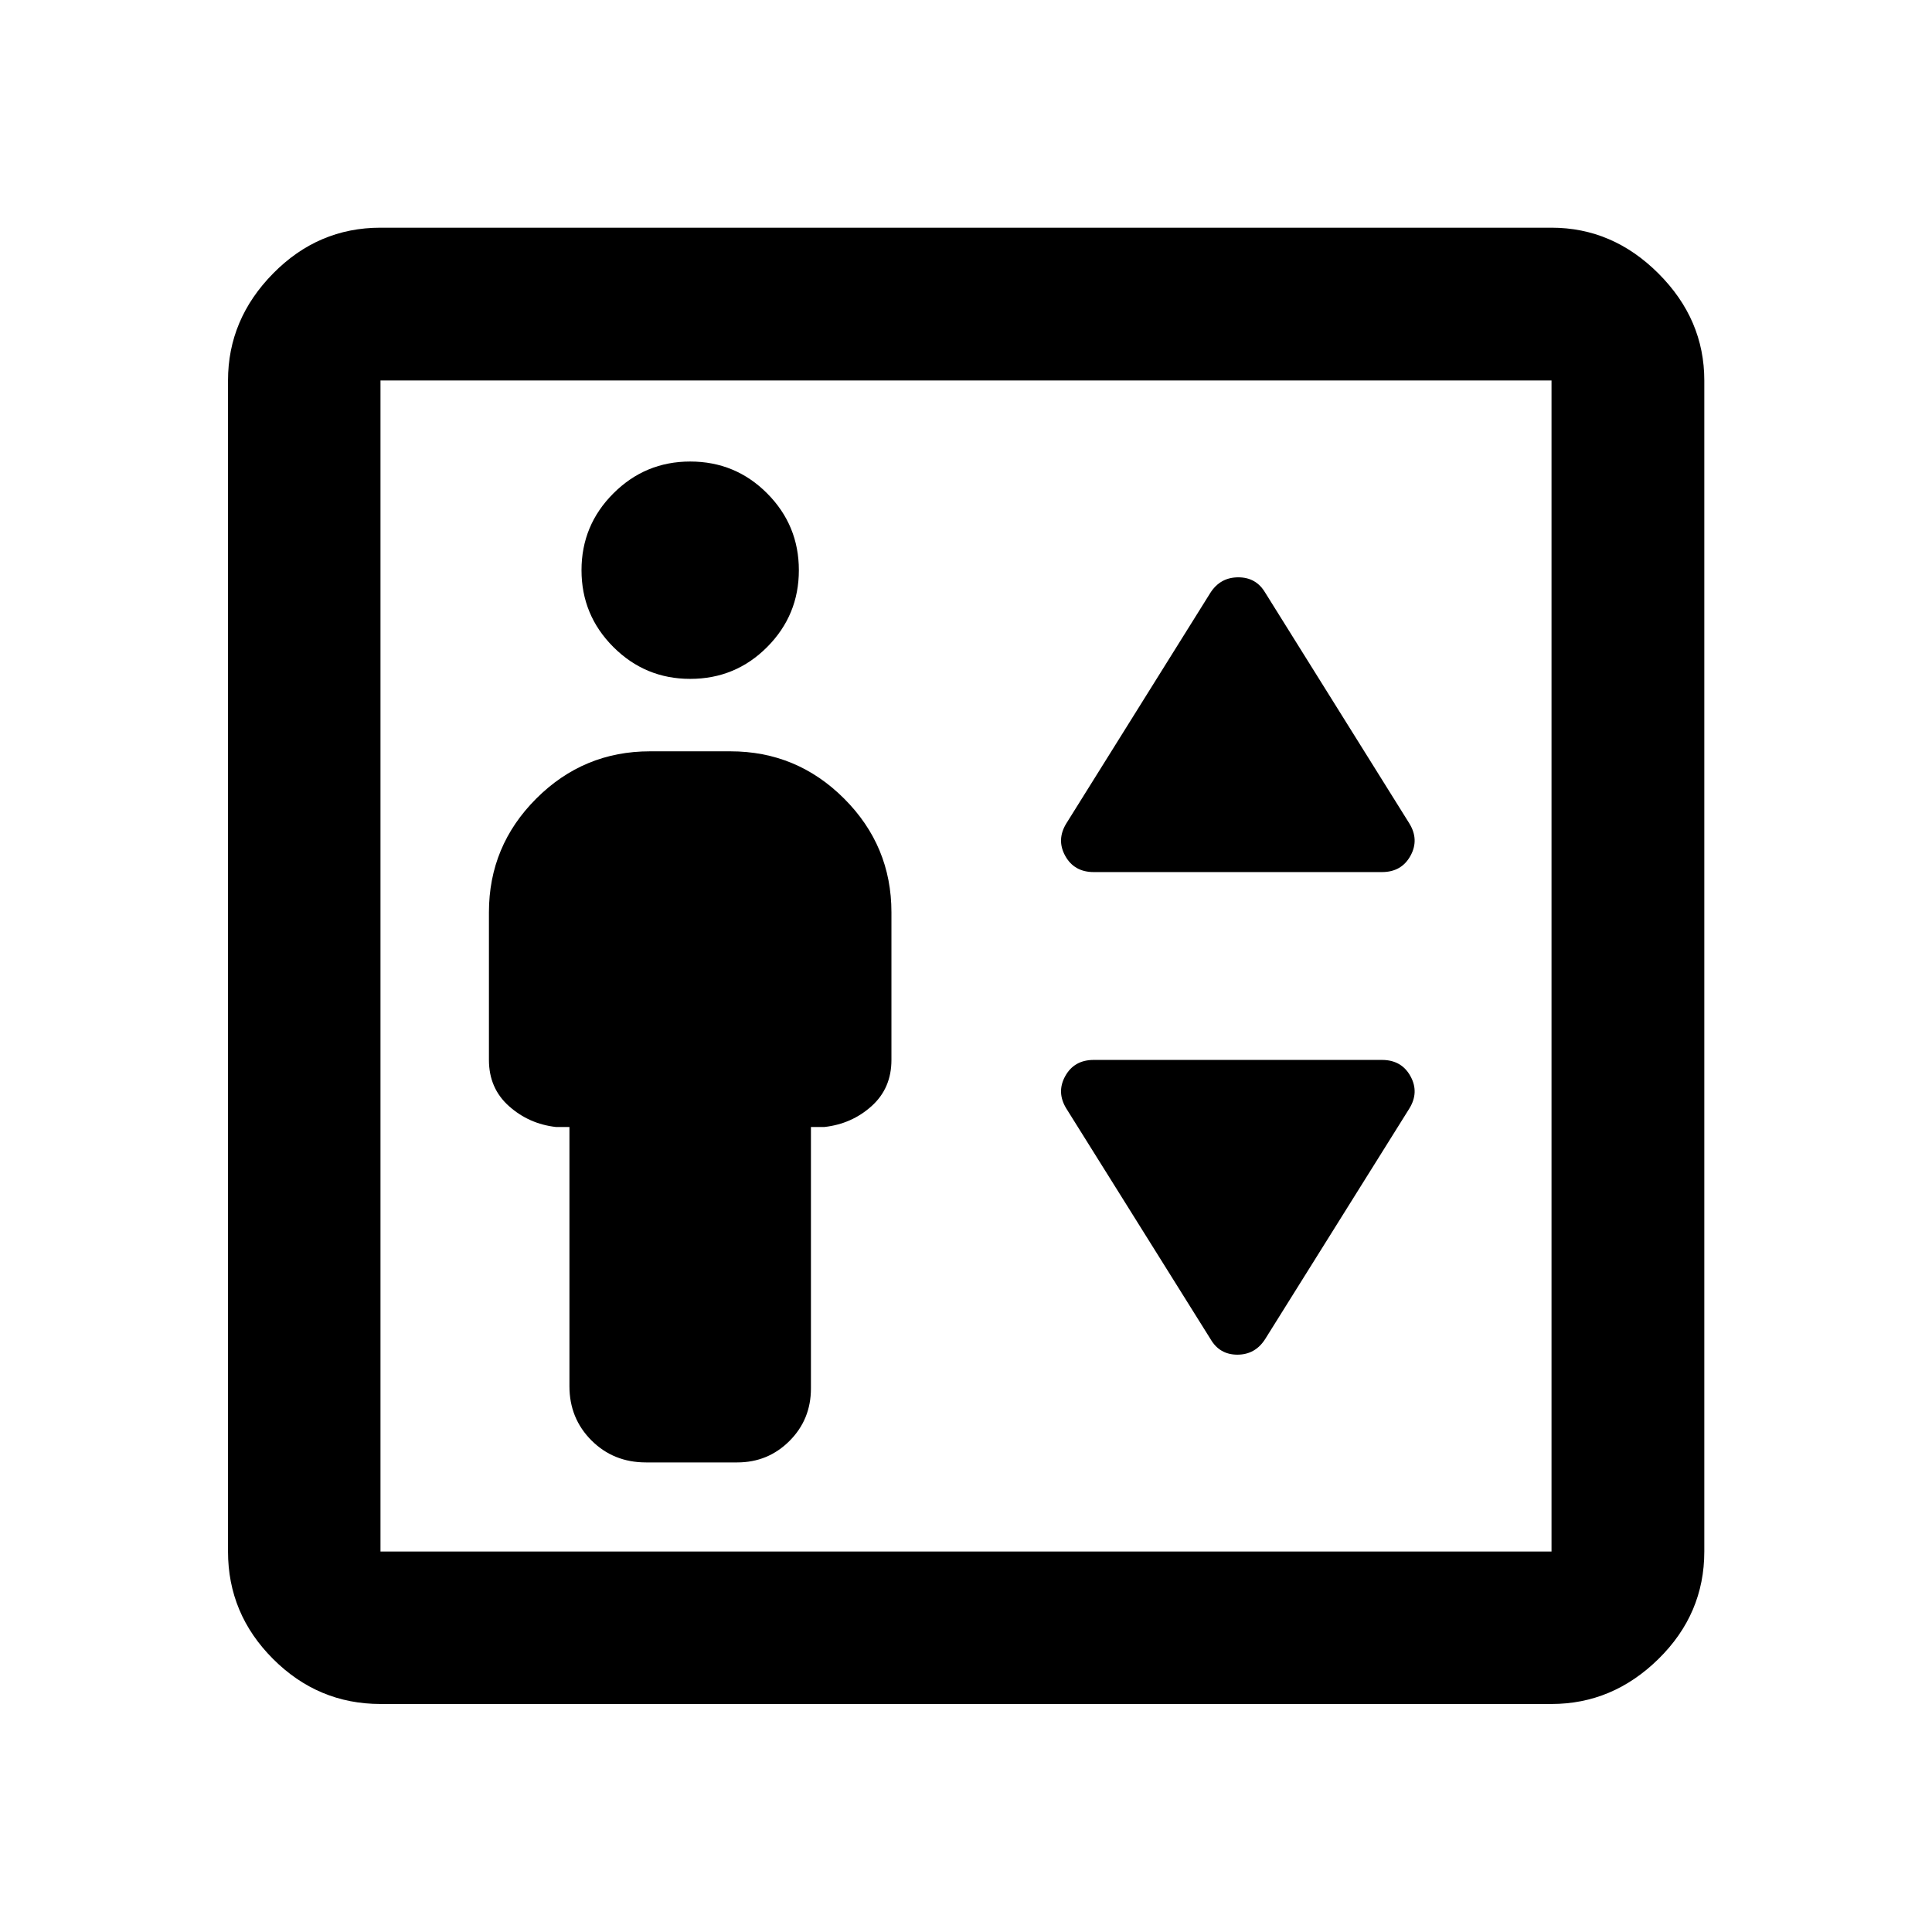 <svg xmlns="http://www.w3.org/2000/svg" height="40" viewBox="0 -960 960 960" width="40"><path d="M282.95-400v128.79q0 16 10.94 26.94 10.94 10.94 27.1 10.94h45.36q15.26 0 25.93-10.66t10.67-26.1V-400h6.67q13.6-1.51 23.47-10.38 9.86-8.87 9.86-22.95v-73.34q0-33-23.5-56.5t-56.5-23.5h-40q-33 0-56.5 23.5t-23.5 56.5v73.34q0 14.08 9.94 22.95T276.28-400h6.67Zm60-222.67q22.49 0 38.25-15.83 15.75-15.83 15.75-38.17 0-22.33-15.75-38.16-15.76-15.84-38.25-15.84-22.33 0-38.17 15.84-15.83 15.83-15.83 38.16 0 22.34 15.83 38.17 15.84 15.83 38.17 15.83Zm200.53 96h143.19q9.72 0 14.17-8.06 4.46-8.06-.61-16.21l-71.62-114.67q-4.48-7.52-13.31-7.52t-13.76 7.52l-71.63 114.67q-5.06 8.15-.61 16.21 4.46 8.06 14.18 8.06Zm85.13 232.12 71.62-114.53q5.07-8.13.61-16.19-4.45-8.06-14.17-8.06H543.48q-9.72 0-14.18 8.06-4.45 8.06.61 16.19l71.63 114.53q4.48 7.68 13.31 7.68 8.82 0 13.76-7.68ZM189.06-113.3q-31 0-53.38-22.38-22.38-22.38-22.38-53.38v-581.88q0-30.39 22.38-53.15 22.38-22.77 53.38-22.77h581.88q30.39 0 53.15 22.77 22.77 22.76 22.77 53.15v581.88q0 31-22.77 53.38-22.76 22.38-53.15 22.38H189.06Zm0-75.76h581.88v-581.88H189.06v581.88Zm0 0v-581.88 581.88Z"/></svg>